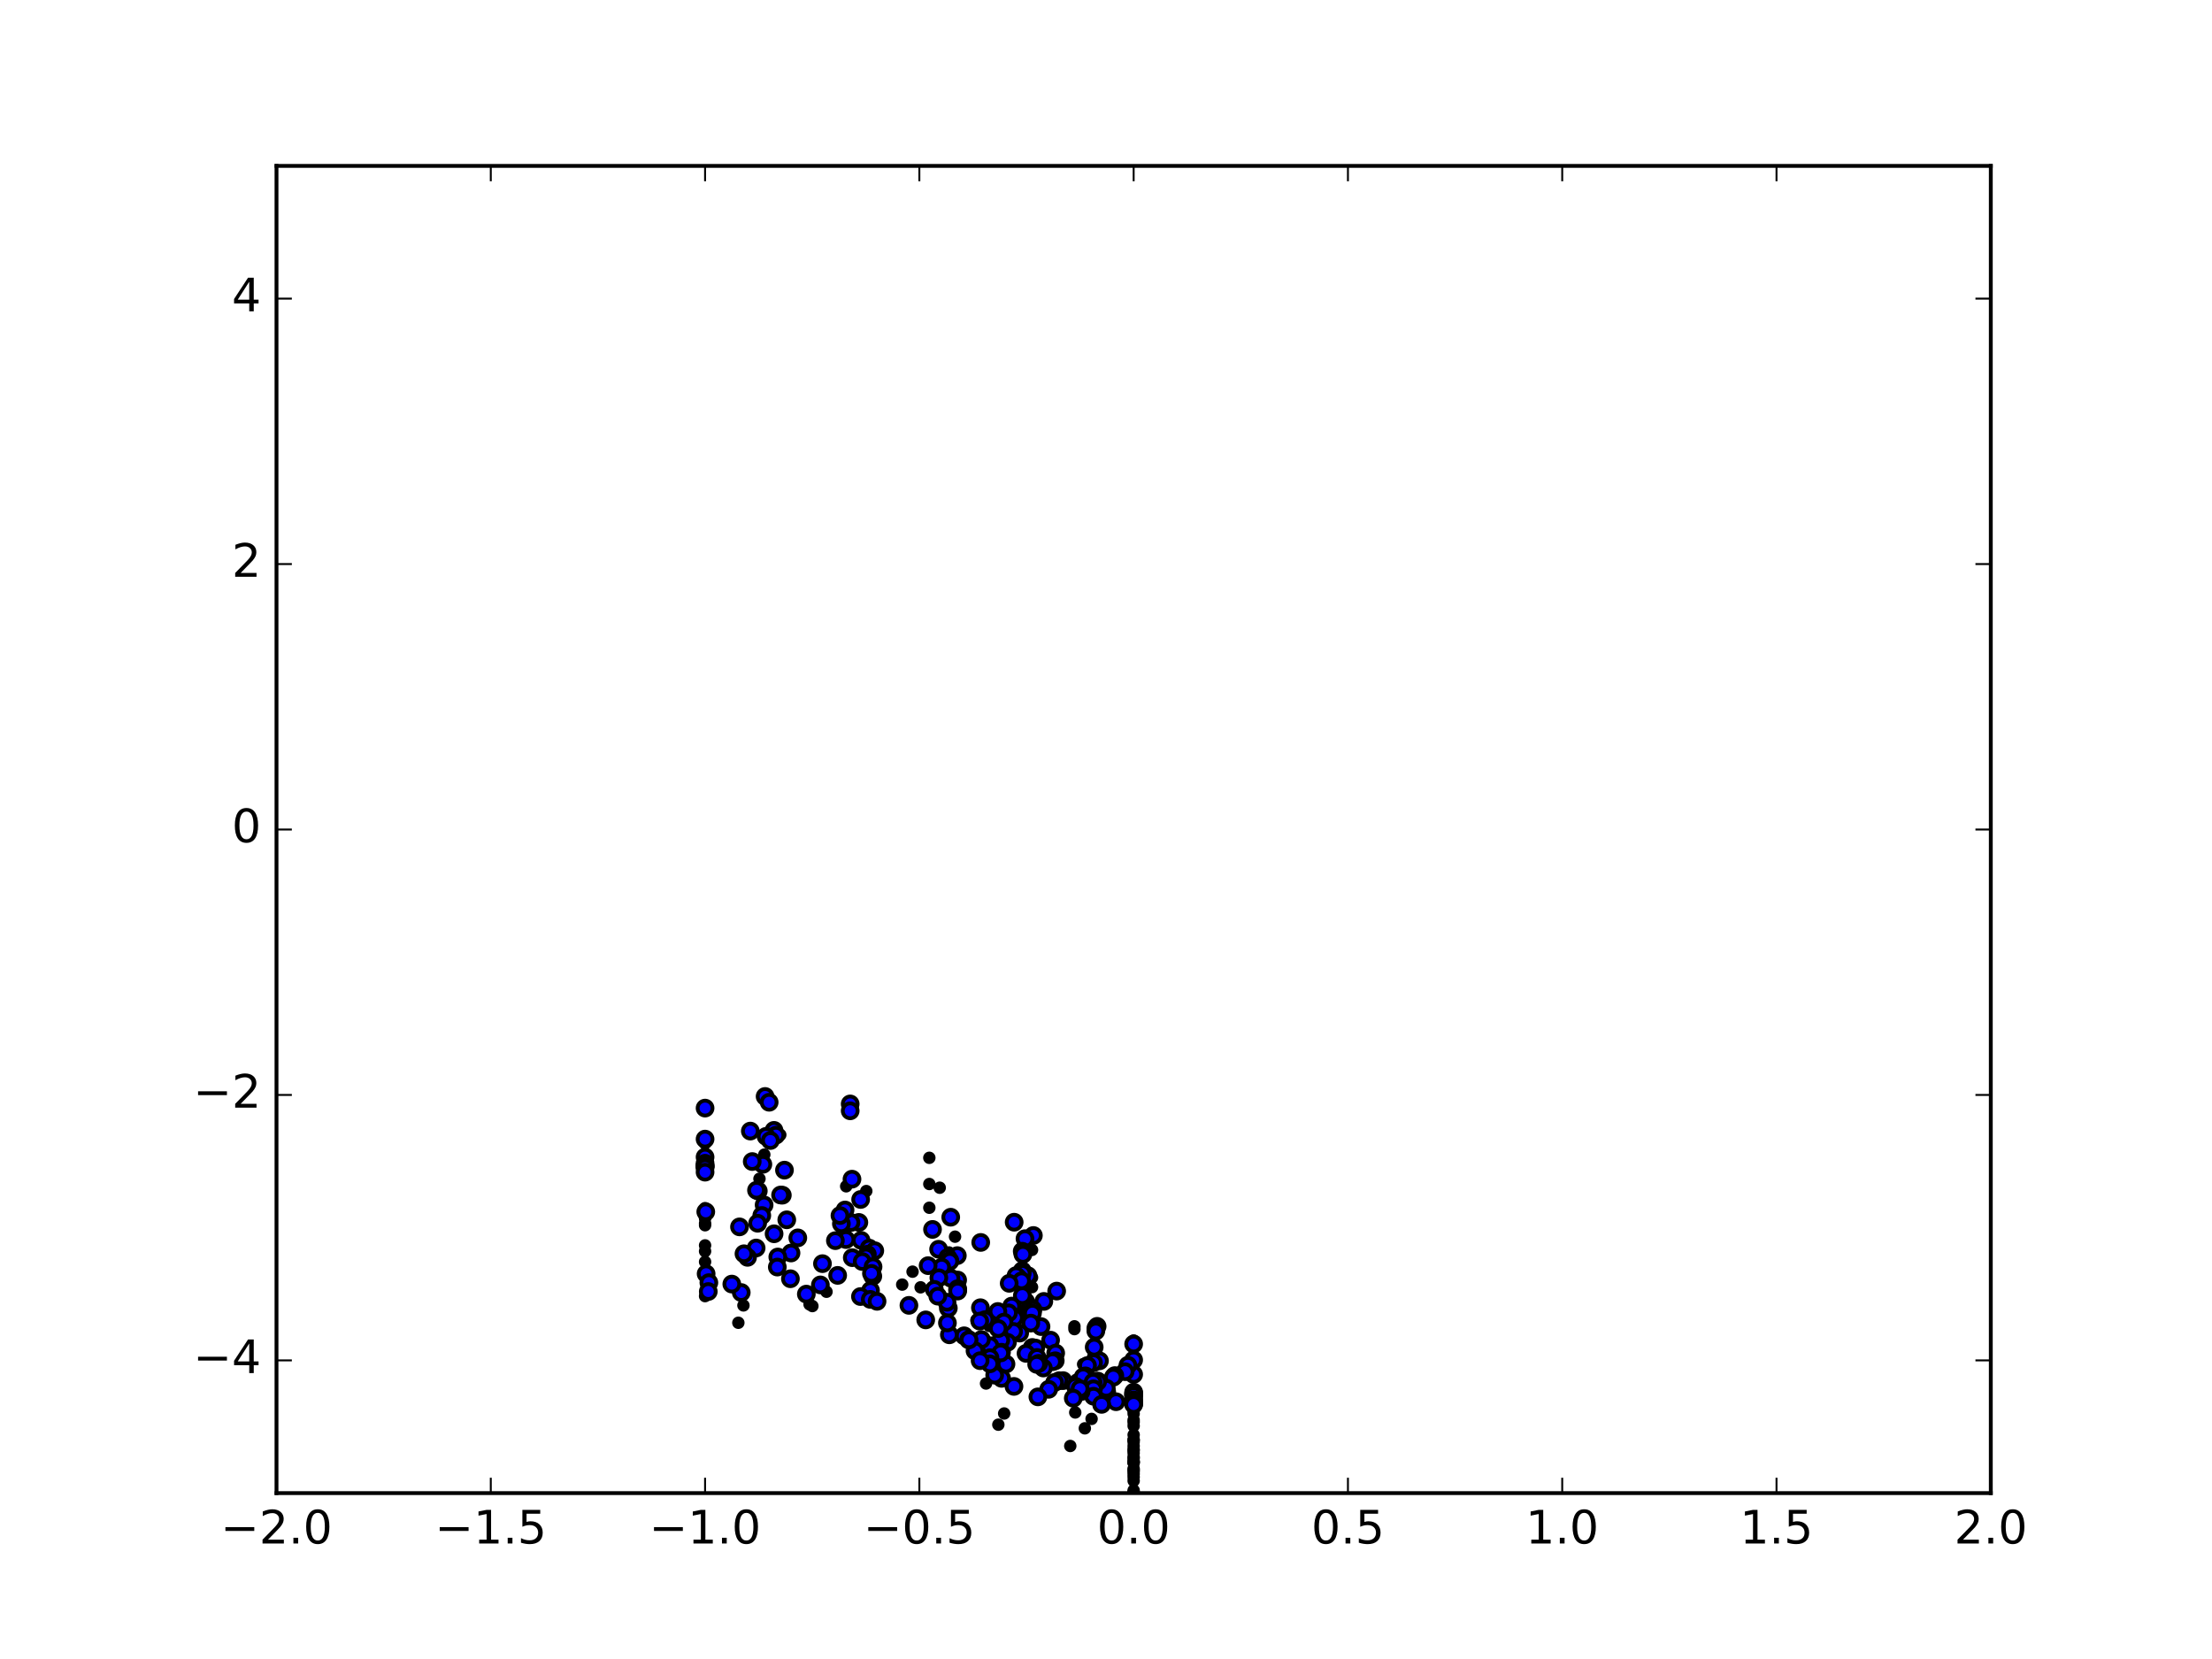 <?xml version="1.0" encoding="utf-8" standalone="no"?>
<!DOCTYPE svg PUBLIC "-//W3C//DTD SVG 1.1//EN"
  "http://www.w3.org/Graphics/SVG/1.1/DTD/svg11.dtd">
<!-- Created with matplotlib (http://matplotlib.org/) -->
<svg height="432pt" version="1.1" viewBox="0 0 576 432" width="576pt" xmlns="http://www.w3.org/2000/svg" xmlns:xlink="http://www.w3.org/1999/xlink">
 <defs>
  <style type="text/css">
*{stroke-linecap:butt;stroke-linejoin:round;stroke-miterlimit:100000;}
  </style>
 </defs>
 <g id="figure_1">
  <g id="patch_1">
   <path d="M 0 432 
L 576 432 
L 576 0 
L 0 0 
z
" style="fill:#ffffff;"/>
  </g>
  <g id="axes_1">
   <g id="patch_2">
    <path d="M 72 388.8 
L 518.4 388.8 
L 518.4 43.2 
L 72 43.2 
z
" style="fill:#ffffff;"/>
   </g>
   <g id="PathCollection_1">
    <defs>
     <path d="M 0 1.118 
C 0.297 1.118 0.581 1 0.791 0.791 
C 1 0.581 1.118 0.297 1.118 0 
C 1.118 -0.297 1 -0.581 0.791 -0.791 
C 0.581 -1 0.297 -1.118 0 -1.118 
C -0.297 -1.118 -0.581 -1 -0.791 -0.791 
C -1 -0.581 -1.118 -0.297 -1.118 0 
C -1.118 0.297 -1 0.581 -0.791 0.791 
C -0.581 1 -0.297 1.118 0 1.118 
z
" id="m85a4dc4a51" style="stroke:#000000;"/>
    </defs>
    <g clip-path="url(#peaa4f48ef2)">
     <use style="stroke:#000000;" x="247.569" xlink:href="#m85a4dc4a51" y="316.959"/>
     <use style="stroke:#000000;" x="285.688" xlink:href="#m85a4dc4a51" y="345.375"/>
     <use style="stroke:#000000;" x="199.231" xlink:href="#m85a4dc4a51" y="285.515"/>
     <use style="stroke:#000000;" x="295.2" xlink:href="#m85a4dc4a51" y="349.984"/>
     <use style="stroke:#000000;" x="221.857" xlink:href="#m85a4dc4a51" y="307.052"/>
     <use style="stroke:#000000;" x="269.09" xlink:href="#m85a4dc4a51" y="321.719"/>
     <use style="stroke:#000000;" x="200.292" xlink:href="#m85a4dc4a51" y="287.026"/>
     <use style="stroke:#000000;" x="221.389" xlink:href="#m85a4dc4a51" y="287.461"/>
     <use style="stroke:#000000;" x="275.152" xlink:href="#m85a4dc4a51" y="336.198"/>
     <use style="stroke:#000000;" x="224.11" xlink:href="#m85a4dc4a51" y="312.339"/>
     <use style="stroke:#000000;" x="264.088" xlink:href="#m85a4dc4a51" y="318.26"/>
     <use style="stroke:#000000;" x="242.825" xlink:href="#m85a4dc4a51" y="320.139"/>
     <use style="stroke:#000000;" x="285.358" xlink:href="#m85a4dc4a51" y="345.857"/>
     <use style="stroke:#000000;" x="223.645" xlink:href="#m85a4dc4a51" y="318.314"/>
     <use style="stroke:#000000;" x="183.6" xlink:href="#m85a4dc4a51" y="288.546"/>
     <use style="stroke:#000000;" x="266.904" xlink:href="#m85a4dc4a51" y="322.55"/>
     <use style="stroke:#000000;" x="267.688" xlink:href="#m85a4dc4a51" y="332.191"/>
     <use style="stroke:#000000;" x="295.2" xlink:href="#m85a4dc4a51" y="354.125"/>
     <use style="stroke:#000000;" x="221.389" xlink:href="#m85a4dc4a51" y="289.255"/>
     <use style="stroke:#000000;" x="271.812" xlink:href="#m85a4dc4a51" y="338.886"/>
     <use style="stroke:#000000;" x="224.224" xlink:href="#m85a4dc4a51" y="322.989"/>
     <use style="stroke:#000000;" x="285.358" xlink:href="#m85a4dc4a51" y="346.599"/>
     <use style="stroke:#000000;" x="221.594" xlink:href="#m85a4dc4a51" y="318.334"/>
     <use style="stroke:#000000;" x="286.303" xlink:href="#m85a4dc4a51" y="354.357"/>
     <use style="stroke:#000000;" x="295.2" xlink:href="#m85a4dc4a51" y="357.894"/>
     <use style="stroke:#000000;" x="293.712" xlink:href="#m85a4dc4a51" y="355.511"/>
     <use style="stroke:#000000;" x="267.063" xlink:href="#m85a4dc4a51" y="338.908"/>
     <use style="stroke:#000000;" x="255.38" xlink:href="#m85a4dc4a51" y="323.526"/>
     <use style="stroke:#000000;" x="266.184" xlink:href="#m85a4dc4a51" y="325.813"/>
     <use style="stroke:#000000;" x="204.275" xlink:href="#m85a4dc4a51" y="304.701"/>
     <use style="stroke:#000000;" x="201.549" xlink:href="#m85a4dc4a51" y="294.347"/>
     <use style="stroke:#000000;" x="266.366" xlink:href="#m85a4dc4a51" y="326.623"/>
     <use style="stroke:#000000;" x="202.05" xlink:href="#m85a4dc4a51" y="295.6"/>
     <use style="stroke:#000000;" x="220.051" xlink:href="#m85a4dc4a51" y="315.078"/>
     <use style="stroke:#000000;" x="268.244" xlink:href="#m85a4dc4a51" y="340.474"/>
     <use style="stroke:#000000;" x="271.078" xlink:href="#m85a4dc4a51" y="345.441"/>
     <use style="stroke:#000000;" x="268.978" xlink:href="#m85a4dc4a51" y="341.005"/>
     <use style="stroke:#000000;" x="220.301" xlink:href="#m85a4dc4a51" y="322.78"/>
     <use style="stroke:#000000;" x="273.57" xlink:href="#m85a4dc4a51" y="348.978"/>
     <use style="stroke:#000000;" x="295.2" xlink:href="#m85a4dc4a51" y="362.521"/>
     <use style="stroke:#000000;" x="219.097" xlink:href="#m85a4dc4a51" y="318.671"/>
     <use style="stroke:#000000;" x="292.976" xlink:href="#m85a4dc4a51" y="357.185"/>
     <use style="stroke:#000000;" x="226.332" xlink:href="#m85a4dc4a51" y="325.005"/>
     <use style="stroke:#000000;" x="244.409" xlink:href="#m85a4dc4a51" y="325.302"/>
     <use style="stroke:#000000;" x="249.287" xlink:href="#m85a4dc4a51" y="326.96"/>
     <use style="stroke:#000000;" x="266.214" xlink:href="#m85a4dc4a51" y="337.373"/>
     <use style="stroke:#000000;" x="266.184" xlink:href="#m85a4dc4a51" y="330.885"/>
     <use style="stroke:#000000;" x="203.719" xlink:href="#m85a4dc4a51" y="311.225"/>
     <use style="stroke:#000000;" x="203.261" xlink:href="#m85a4dc4a51" y="311.18"/>
     <use style="stroke:#000000;" x="195.385" xlink:href="#m85a4dc4a51" y="294.531"/>
     <use style="stroke:#000000;" x="199.482" xlink:href="#m85a4dc4a51" y="295.907"/>
     <use style="stroke:#000000;" x="200.605" xlink:href="#m85a4dc4a51" y="296.991"/>
     <use style="stroke:#000000;" x="284.926" xlink:href="#m85a4dc4a51" y="350.797"/>
     <use style="stroke:#000000;" x="268.844" xlink:href="#m85a4dc4a51" y="341.957"/>
     <use style="stroke:#000000;" x="218.725" xlink:href="#m85a4dc4a51" y="316.529"/>
     <use style="stroke:#000000;" x="217.536" xlink:href="#m85a4dc4a51" y="323.061"/>
     <use style="stroke:#000000;" x="284.744" xlink:href="#m85a4dc4a51" y="354.843"/>
     <use style="stroke:#000000;" x="295.2" xlink:href="#m85a4dc4a51" y="362.784"/>
     <use style="stroke:#000000;" x="207.747" xlink:href="#m85a4dc4a51" y="322.338"/>
     <use style="stroke:#000000;" x="290.301" xlink:href="#m85a4dc4a51" y="358.204"/>
     <use style="stroke:#000000;" x="227.792" xlink:href="#m85a4dc4a51" y="325.688"/>
     <use style="stroke:#000000;" x="246.808" xlink:href="#m85a4dc4a51" y="327.44"/>
     <use style="stroke:#000000;" x="247.323" xlink:href="#m85a4dc4a51" y="328.231"/>
     <use style="stroke:#000000;" x="266.184" xlink:href="#m85a4dc4a51" y="331.589"/>
     <use style="stroke:#000000;" x="198.975" xlink:href="#m85a4dc4a51" y="313.766"/>
     <use style="stroke:#000000;" x="198.65" xlink:href="#m85a4dc4a51" y="303.192"/>
     <use style="stroke:#000000;" x="183.6" xlink:href="#m85a4dc4a51" y="296.619"/>
     <use style="stroke:#000000;" x="195.879" xlink:href="#m85a4dc4a51" y="302.464"/>
     <use style="stroke:#000000;" x="204.875" xlink:href="#m85a4dc4a51" y="317.635"/>
     <use style="stroke:#000000;" x="268.418" xlink:href="#m85a4dc4a51" y="344.534"/>
     <use style="stroke:#000000;" x="268.805" xlink:href="#m85a4dc4a51" y="350.873"/>
     <use style="stroke:#000000;" x="269.69" xlink:href="#m85a4dc4a51" y="351.043"/>
     <use style="stroke:#000000;" x="274.898" xlink:href="#m85a4dc4a51" y="352.339"/>
     <use style="stroke:#000000;" x="205.98" xlink:href="#m85a4dc4a51" y="326.276"/>
     <use style="stroke:#000000;" x="283.189" xlink:href="#m85a4dc4a51" y="355.58"/>
     <use style="stroke:#000000;" x="289.905" xlink:href="#m85a4dc4a51" y="358.621"/>
     <use style="stroke:#000000;" x="295.2" xlink:href="#m85a4dc4a51" y="363.055"/>
     <use style="stroke:#000000;" x="225.853" xlink:href="#m85a4dc4a51" y="326.611"/>
     <use style="stroke:#000000;" x="247.323" xlink:href="#m85a4dc4a51" y="328.452"/>
     <use style="stroke:#000000;" x="265.249" xlink:href="#m85a4dc4a51" y="332.841"/>
     <use style="stroke:#000000;" x="264.574" xlink:href="#m85a4dc4a51" y="332.175"/>
     <use style="stroke:#000000;" x="198.37" xlink:href="#m85a4dc4a51" y="316.515"/>
     <use style="stroke:#000000;" x="197.459" xlink:href="#m85a4dc4a51" y="310.133"/>
     <use style="stroke:#000000;" x="183.6" xlink:href="#m85a4dc4a51" y="301.304"/>
     <use style="stroke:#000000;" x="266.019" xlink:href="#m85a4dc4a51" y="333.524"/>
     <use style="stroke:#000000;" x="196.991" xlink:href="#m85a4dc4a51" y="309.944"/>
     <use style="stroke:#000000;" x="201.572" xlink:href="#m85a4dc4a51" y="321.276"/>
     <use style="stroke:#000000;" x="274.78" xlink:href="#m85a4dc4a51" y="354.34"/>
     <use style="stroke:#000000;" x="267.172" xlink:href="#m85a4dc4a51" y="352.414"/>
     <use style="stroke:#000000;" x="270.045" xlink:href="#m85a4dc4a51" y="353.474"/>
     <use style="stroke:#000000;" x="295.2" xlink:href="#m85a4dc4a51" y="363.328"/>
     <use style="stroke:#000000;" x="282.629" xlink:href="#m85a4dc4a51" y="358.275"/>
     <use style="stroke:#000000;" x="288.193" xlink:href="#m85a4dc4a51" y="362.537"/>
     <use style="stroke:#000000;" x="285.844" xlink:href="#m85a4dc4a51" y="359.624"/>
     <use style="stroke:#000000;" x="288.079" xlink:href="#m85a4dc4a51" y="361.498"/>
     <use style="stroke:#000000;" x="225.484" xlink:href="#m85a4dc4a51" y="327.315"/>
     <use style="stroke:#000000;" x="245.208" xlink:href="#m85a4dc4a51" y="329.969"/>
     <use style="stroke:#000000;" x="241.68" xlink:href="#m85a4dc4a51" y="329.573"/>
     <use style="stroke:#000000;" x="263.451" xlink:href="#m85a4dc4a51" y="340.101"/>
     <use style="stroke:#000000;" x="262.792" xlink:href="#m85a4dc4a51" y="334.174"/>
     <use style="stroke:#000000;" x="249.369" xlink:href="#m85a4dc4a51" y="333.318"/>
     <use style="stroke:#000000;" x="264.164" xlink:href="#m85a4dc4a51" y="343.147"/>
     <use style="stroke:#000000;" x="265.518" xlink:href="#m85a4dc4a51" y="347.132"/>
     <use style="stroke:#000000;" x="247.635" xlink:href="#m85a4dc4a51" y="332.85"/>
     <use style="stroke:#000000;" x="197.285" xlink:href="#m85a4dc4a51" y="318.531"/>
     <use style="stroke:#000000;" x="183.6" xlink:href="#m85a4dc4a51" y="302.911"/>
     <use style="stroke:#000000;" x="183.782" xlink:href="#m85a4dc4a51" y="315.55"/>
     <use style="stroke:#000000;" x="274.088" xlink:href="#m85a4dc4a51" y="354.58"/>
     <use style="stroke:#000000;" x="295.2" xlink:href="#m85a4dc4a51" y="363.423"/>
     <use style="stroke:#000000;" x="282.065" xlink:href="#m85a4dc4a51" y="358.543"/>
     <use style="stroke:#000000;" x="285.826" xlink:href="#m85a4dc4a51" y="359.783"/>
     <use style="stroke:#000000;" x="221.932" xlink:href="#m85a4dc4a51" y="327.494"/>
     <use style="stroke:#000000;" x="202.537" xlink:href="#m85a4dc4a51" y="327.318"/>
     <use style="stroke:#000000;" x="224.516" xlink:href="#m85a4dc4a51" y="328.491"/>
     <use style="stroke:#000000;" x="244.481" xlink:href="#m85a4dc4a51" y="332.728"/>
     <use style="stroke:#000000;" x="227.339" xlink:href="#m85a4dc4a51" y="329.855"/>
     <use style="stroke:#000000;" x="262.619" xlink:href="#m85a4dc4a51" y="341.857"/>
     <use style="stroke:#000000;" x="259.848" xlink:href="#m85a4dc4a51" y="341.51"/>
     <use style="stroke:#000000;" x="255.302" xlink:href="#m85a4dc4a51" y="340.527"/>
     <use style="stroke:#000000;" x="263.936" xlink:href="#m85a4dc4a51" y="346.711"/>
     <use style="stroke:#000000;" x="249.369" xlink:href="#m85a4dc4a51" y="335.57"/>
     <use style="stroke:#000000;" x="192.568" xlink:href="#m85a4dc4a51" y="319.477"/>
     <use style="stroke:#000000;" x="196.899" xlink:href="#m85a4dc4a51" y="324.975"/>
     <use style="stroke:#000000;" x="183.6" xlink:href="#m85a4dc4a51" y="303.554"/>
     <use style="stroke:#000000;" x="271.684" xlink:href="#m85a4dc4a51" y="356.222"/>
     <use style="stroke:#000000;" x="270.494" xlink:href="#m85a4dc4a51" y="355.011"/>
     <use style="stroke:#000000;" x="295.2" xlink:href="#m85a4dc4a51" y="364.544"/>
     <use style="stroke:#000000;" x="276.816" xlink:href="#m85a4dc4a51" y="359.511"/>
     <use style="stroke:#000000;" x="284.634" xlink:href="#m85a4dc4a51" y="359.919"/>
     <use style="stroke:#000000;" x="284.744" xlink:href="#m85a4dc4a51" y="361.645"/>
     <use style="stroke:#000000;" x="214.168" xlink:href="#m85a4dc4a51" y="329.053"/>
     <use style="stroke:#000000;" x="194.659" xlink:href="#m85a4dc4a51" y="327.412"/>
     <use style="stroke:#000000;" x="243.293" xlink:href="#m85a4dc4a51" y="335.761"/>
     <use style="stroke:#000000;" x="227.278" xlink:href="#m85a4dc4a51" y="332.326"/>
     <use style="stroke:#000000;" x="226.923" xlink:href="#m85a4dc4a51" y="331.593"/>
     <use style="stroke:#000000;" x="261.428" xlink:href="#m85a4dc4a51" y="344.27"/>
     <use style="stroke:#000000;" x="262.339" xlink:href="#m85a4dc4a51" y="349.539"/>
     <use style="stroke:#000000;" x="256.518" xlink:href="#m85a4dc4a51" y="343.636"/>
     <use style="stroke:#000000;" x="249.369" xlink:href="#m85a4dc4a51" y="335.874"/>
     <use style="stroke:#000000;" x="193.73" xlink:href="#m85a4dc4a51" y="326.476"/>
     <use style="stroke:#000000;" x="183.6" xlink:href="#m85a4dc4a51" y="303.597"/>
     <use style="stroke:#000000;" x="269.949" xlink:href="#m85a4dc4a51" y="355.274"/>
     <use style="stroke:#000000;" x="295.2" xlink:href="#m85a4dc4a51" y="364.609"/>
     <use style="stroke:#000000;" x="275.794" xlink:href="#m85a4dc4a51" y="359.528"/>
     <use style="stroke:#000000;" x="284.744" xlink:href="#m85a4dc4a51" y="363.576"/>
     <use style="stroke:#000000;" x="281.505" xlink:href="#m85a4dc4a51" y="362.366"/>
     <use style="stroke:#000000;" x="280.042" xlink:href="#m85a4dc4a51" y="361.006"/>
     <use style="stroke:#000000;" x="281.233" xlink:href="#m85a4dc4a51" y="361.631"/>
     <use style="stroke:#000000;" x="202.411" xlink:href="#m85a4dc4a51" y="329.941"/>
     <use style="stroke:#000000;" x="226.683" xlink:href="#m85a4dc4a51" y="336.036"/>
     <use style="stroke:#000000;" x="218.126" xlink:href="#m85a4dc4a51" y="332.108"/>
     <use style="stroke:#000000;" x="260.614" xlink:href="#m85a4dc4a51" y="348.984"/>
     <use style="stroke:#000000;" x="260.792" xlink:href="#m85a4dc4a51" y="352.115"/>
     <use style="stroke:#000000;" x="259.938" xlink:href="#m85a4dc4a51" y="345.947"/>
     <use style="stroke:#000000;" x="261.958" xlink:href="#m85a4dc4a51" y="355.193"/>
     <use style="stroke:#000000;" x="255.119" xlink:href="#m85a4dc4a51" y="344.014"/>
     <use style="stroke:#000000;" x="249.369" xlink:href="#m85a4dc4a51" y="336.191"/>
     <use style="stroke:#000000;" x="183.6" xlink:href="#m85a4dc4a51" y="303.751"/>
     <use style="stroke:#000000;" x="290.616" xlink:href="#m85a4dc4a51" y="365.006"/>
     <use style="stroke:#000000;" x="274.633" xlink:href="#m85a4dc4a51" y="359.986"/>
     <use style="stroke:#000000;" x="295.2" xlink:href="#m85a4dc4a51" y="365.309"/>
     <use style="stroke:#000000;" x="279.482" xlink:href="#m85a4dc4a51" y="364.095"/>
     <use style="stroke:#000000;" x="183.874" xlink:href="#m85a4dc4a51" y="331.689"/>
     <use style="stroke:#000000;" x="213.626" xlink:href="#m85a4dc4a51" y="334.588"/>
     <use style="stroke:#000000;" x="257.779" xlink:href="#m85a4dc4a51" y="350.427"/>
     <use style="stroke:#000000;" x="205.825" xlink:href="#m85a4dc4a51" y="332.984"/>
     <use style="stroke:#000000;" x="260.569" xlink:href="#m85a4dc4a51" y="352.305"/>
     <use style="stroke:#000000;" x="251.056" xlink:href="#m85a4dc4a51" y="347.838"/>
     <use style="stroke:#000000;" x="247.211" xlink:href="#m85a4dc4a51" y="347.582"/>
     <use style="stroke:#000000;" x="260.822" xlink:href="#m85a4dc4a51" y="358.919"/>
     <use style="stroke:#000000;" x="255.56" xlink:href="#m85a4dc4a51" y="348.818"/>
     <use style="stroke:#000000;" x="246.943" xlink:href="#m85a4dc4a51" y="340.64"/>
     <use style="stroke:#000000;" x="246.605" xlink:href="#m85a4dc4a51" y="339.092"/>
     <use style="stroke:#000000;" x="244.201" xlink:href="#m85a4dc4a51" y="337.517"/>
     <use style="stroke:#000000;" x="183.6" xlink:href="#m85a4dc4a51" y="304.066"/>
     <use style="stroke:#000000;" x="295.2" xlink:href="#m85a4dc4a51" y="365.566"/>
     <use style="stroke:#000000;" x="273.069" xlink:href="#m85a4dc4a51" y="361.768"/>
     <use style="stroke:#000000;" x="209.97" xlink:href="#m85a4dc4a51" y="336.983"/>
     <use style="stroke:#000000;" x="193.02" xlink:href="#m85a4dc4a51" y="336.57"/>
     <use style="stroke:#000000;" x="190.565" xlink:href="#m85a4dc4a51" y="334.371"/>
     <use style="stroke:#000000;" x="184.588" xlink:href="#m85a4dc4a51" y="333.995"/>
     <use style="stroke:#000000;" x="257.779" xlink:href="#m85a4dc4a51" y="353.531"/>
     <use style="stroke:#000000;" x="253.891" xlink:href="#m85a4dc4a51" y="351.738"/>
     <use style="stroke:#000000;" x="252.247" xlink:href="#m85a4dc4a51" y="348.865"/>
     <use style="stroke:#000000;" x="259.016" xlink:href="#m85a4dc4a51" y="358.081"/>
     <use style="stroke:#000000;" x="252.336" xlink:href="#m85a4dc4a51" y="348.878"/>
     <use style="stroke:#000000;" x="241.059" xlink:href="#m85a4dc4a51" y="343.698"/>
     <use style="stroke:#000000;" x="246.707" xlink:href="#m85a4dc4a51" y="344.489"/>
     <use style="stroke:#000000;" x="236.683" xlink:href="#m85a4dc4a51" y="339.913"/>
     <use style="stroke:#000000;" x="224.061" xlink:href="#m85a4dc4a51" y="337.619"/>
     <use style="stroke:#000000;" x="226.618" xlink:href="#m85a4dc4a51" y="338.355"/>
     <use style="stroke:#000000;" x="228.384" xlink:href="#m85a4dc4a51" y="338.863"/>
     <use style="stroke:#000000;" x="183.6" xlink:href="#m85a4dc4a51" y="305.229"/>
     <use style="stroke:#000000;" x="264.039" xlink:href="#m85a4dc4a51" y="361.016"/>
     <use style="stroke:#000000;" x="295.2" xlink:href="#m85a4dc4a51" y="365.725"/>
     <use style="stroke:#000000;" x="270.266" xlink:href="#m85a4dc4a51" y="363.738"/>
     <use style="stroke:#000000;" x="286.858" xlink:href="#m85a4dc4a51" y="365.691"/>
     <use style="stroke:#000000;" x="184.436" xlink:href="#m85a4dc4a51" y="336.311"/>
     <use style="stroke:#000000;" x="257.779" xlink:href="#m85a4dc4a51" y="355.133"/>
     <use style="stroke:#000000;" x="255.223" xlink:href="#m85a4dc4a51" y="354.318"/>
     <use style="stroke:#000000;" x="295.2" xlink:href="#m85a4dc4a51" y="377.712"/>
     <use style="stroke:#000000;" x="295.2" xlink:href="#m85a4dc4a51" y="373.627"/>
     <use style="stroke:#000000;" x="257.626" xlink:href="#m85a4dc4a51" y="345.277"/>
     <use style="stroke:#000000;" x="268.739" xlink:href="#m85a4dc4a51" y="325.476"/>
     <use style="stroke:#000000;" x="280.253" xlink:href="#m85a4dc4a51" y="359.299"/>
     <use style="stroke:#000000;" x="295.2" xlink:href="#m85a4dc4a51" y="362.42"/>
     <use style="stroke:#000000;" x="183.6" xlink:href="#m85a4dc4a51" y="317.071"/>
     <use style="stroke:#000000;" x="279.784" xlink:href="#m85a4dc4a51" y="345.37"/>
     <use style="stroke:#000000;" x="248.691" xlink:href="#m85a4dc4a51" y="322.028"/>
     <use style="stroke:#000000;" x="282.506" xlink:href="#m85a4dc4a51" y="358.79"/>
     <use style="stroke:#000000;" x="237.627" xlink:href="#m85a4dc4a51" y="331.14"/>
     <use style="stroke:#000000;" x="295.2" xlink:href="#m85a4dc4a51" y="385.595"/>
     <use style="stroke:#000000;" x="258.897" xlink:href="#m85a4dc4a51" y="352.428"/>
     <use style="stroke:#000000;" x="282.041" xlink:href="#m85a4dc4a51" y="355.24"/>
     <use style="stroke:#000000;" x="241.995" xlink:href="#m85a4dc4a51" y="301.492"/>
     <use style="stroke:#000000;" x="295.2" xlink:href="#m85a4dc4a51" y="370.331"/>
     <use style="stroke:#000000;" x="241.227" xlink:href="#m85a4dc4a51" y="329.191"/>
     <use style="stroke:#000000;" x="234.934" xlink:href="#m85a4dc4a51" y="334.509"/>
     <use style="stroke:#000000;" x="279.784" xlink:href="#m85a4dc4a51" y="346.098"/>
     <use style="stroke:#000000;" x="211.545" xlink:href="#m85a4dc4a51" y="340.095"/>
     <use style="stroke:#000000;" x="197.764" xlink:href="#m85a4dc4a51" y="306.947"/>
     <use style="stroke:#000000;" x="295.2" xlink:href="#m85a4dc4a51" y="369.77"/>
     <use style="stroke:#000000;" x="279.99" xlink:href="#m85a4dc4a51" y="367.801"/>
     <use style="stroke:#000000;" x="295.2" xlink:href="#m85a4dc4a51" y="380.675"/>
     <use style="stroke:#000000;" x="268.739" xlink:href="#m85a4dc4a51" y="332.67"/>
     <use style="stroke:#000000;" x="295.2" xlink:href="#m85a4dc4a51" y="367.367"/>
     <use style="stroke:#000000;" x="295.2" xlink:href="#m85a4dc4a51" y="380.93"/>
     <use style="stroke:#000000;" x="295.2" xlink:href="#m85a4dc4a51" y="349.069"/>
     <use style="stroke:#000000;" x="295.2" xlink:href="#m85a4dc4a51" y="371.3"/>
     <use style="stroke:#000000;" x="262.67" xlink:href="#m85a4dc4a51" y="341.514"/>
     <use style="stroke:#000000;" x="183.6" xlink:href="#m85a4dc4a51" y="318.538"/>
     <use style="stroke:#000000;" x="295.2" xlink:href="#m85a4dc4a51" y="375.484"/>
     <use style="stroke:#000000;" x="183.6" xlink:href="#m85a4dc4a51" y="314.598"/>
     <use style="stroke:#000000;" x="193.59" xlink:href="#m85a4dc4a51" y="339.925"/>
     <use style="stroke:#000000;" x="295.2" xlink:href="#m85a4dc4a51" y="388.541"/>
     <use style="stroke:#000000;" x="210.811" xlink:href="#m85a4dc4a51" y="339.662"/>
     <use style="stroke:#000000;" x="295.2" xlink:href="#m85a4dc4a51" y="382.792"/>
     <use style="stroke:#000000;" x="278.696" xlink:href="#m85a4dc4a51" y="376.528"/>
     <use style="stroke:#000000;" x="247.109" xlink:href="#m85a4dc4a51" y="326.138"/>
     <use style="stroke:#000000;" x="295.2" xlink:href="#m85a4dc4a51" y="365.12"/>
     <use style="stroke:#000000;" x="183.6" xlink:href="#m85a4dc4a51" y="325.824"/>
     <use style="stroke:#000000;" x="266.516" xlink:href="#m85a4dc4a51" y="342.057"/>
     <use style="stroke:#000000;" x="284.728" xlink:href="#m85a4dc4a51" y="353.106"/>
     <use style="stroke:#000000;" x="295.2" xlink:href="#m85a4dc4a51" y="383.829"/>
     <use style="stroke:#000000;" x="222.826" xlink:href="#m85a4dc4a51" y="317.996"/>
     <use style="stroke:#000000;" x="282.489" xlink:href="#m85a4dc4a51" y="371.933"/>
     <use style="stroke:#000000;" x="295.2" xlink:href="#m85a4dc4a51" y="376.533"/>
     <use style="stroke:#000000;" x="183.6" xlink:href="#m85a4dc4a51" y="316.985"/>
     <use style="stroke:#000000;" x="261.656" xlink:href="#m85a4dc4a51" y="343.246"/>
     <use style="stroke:#000000;" x="183.6" xlink:href="#m85a4dc4a51" y="297.763"/>
     <use style="stroke:#000000;" x="257.877" xlink:href="#m85a4dc4a51" y="353.037"/>
     <use style="stroke:#000000;" x="183.6" xlink:href="#m85a4dc4a51" y="324.295"/>
     <use style="stroke:#000000;" x="295.2" xlink:href="#m85a4dc4a51" y="377.419"/>
     <use style="stroke:#000000;" x="295.2" xlink:href="#m85a4dc4a51" y="388.082"/>
     <use style="stroke:#000000;" x="192.265" xlink:href="#m85a4dc4a51" y="344.445"/>
     <use style="stroke:#000000;" x="275.932" xlink:href="#m85a4dc4a51" y="359.176"/>
     <use style="stroke:#000000;" x="295.2" xlink:href="#m85a4dc4a51" y="383.188"/>
     <use style="stroke:#000000;" x="295.2" xlink:href="#m85a4dc4a51" y="368.145"/>
     <use style="stroke:#000000;" x="183.6" xlink:href="#m85a4dc4a51" y="319.049"/>
     <use style="stroke:#000000;" x="295.2" xlink:href="#m85a4dc4a51" y="378.378"/>
     <use style="stroke:#000000;" x="286.187" xlink:href="#m85a4dc4a51" y="366.132"/>
     <use style="stroke:#000000;" x="220.347" xlink:href="#m85a4dc4a51" y="308.909"/>
     <use style="stroke:#000000;" x="295.2" xlink:href="#m85a4dc4a51" y="388.805"/>
     <use style="stroke:#000000;" x="239.723" xlink:href="#m85a4dc4a51" y="335.218"/>
     <use style="stroke:#000000;" x="183.6" xlink:href="#m85a4dc4a51" y="337.506"/>
     <use style="stroke:#000000;" x="257.045" xlink:href="#m85a4dc4a51" y="353.087"/>
     <use style="stroke:#000000;" x="241.995" xlink:href="#m85a4dc4a51" y="314.495"/>
     <use style="stroke:#000000;" x="254.275" xlink:href="#m85a4dc4a51" y="343.72"/>
     <use style="stroke:#000000;" x="183.6" xlink:href="#m85a4dc4a51" y="317.195"/>
     <use style="stroke:#000000;" x="295.2" xlink:href="#m85a4dc4a51" y="390.449"/>
     <use style="stroke:#000000;" x="295.2" xlink:href="#m85a4dc4a51" y="392.252"/>
     <use style="stroke:#000000;" x="295.2" xlink:href="#m85a4dc4a51" y="374.91"/>
     <use style="stroke:#000000;" x="295.2" xlink:href="#m85a4dc4a51" y="374.963"/>
     <use style="stroke:#000000;" x="183.6" xlink:href="#m85a4dc4a51" y="328.58"/>
     <use style="stroke:#000000;" x="295.2" xlink:href="#m85a4dc4a51" y="379.717"/>
     <use style="stroke:#000000;" x="295.2" xlink:href="#m85a4dc4a51" y="363.419"/>
     <use style="stroke:#000000;" x="295.2" xlink:href="#m85a4dc4a51" y="365.923"/>
     <use style="stroke:#000000;" x="284.248" xlink:href="#m85a4dc4a51" y="369.476"/>
     <use style="stroke:#000000;" x="295.2" xlink:href="#m85a4dc4a51" y="389.937"/>
     <use style="stroke:#000000;" x="295.2" xlink:href="#m85a4dc4a51" y="382.435"/>
     <use style="stroke:#000000;" x="295.2" xlink:href="#m85a4dc4a51" y="379.405"/>
     <use style="stroke:#000000;" x="256.765" xlink:href="#m85a4dc4a51" y="360.262"/>
     <use style="stroke:#000000;" x="255.854" xlink:href="#m85a4dc4a51" y="352.554"/>
     <use style="stroke:#000000;" x="241.995" xlink:href="#m85a4dc4a51" y="308.314"/>
     <use style="stroke:#000000;" x="295.2" xlink:href="#m85a4dc4a51" y="392.731"/>
     <use style="stroke:#000000;" x="255.386" xlink:href="#m85a4dc4a51" y="354.36"/>
     <use style="stroke:#000000;" x="259.967" xlink:href="#m85a4dc4a51" y="370.982"/>
     <use style="stroke:#000000;" x="295.2" xlink:href="#m85a4dc4a51" y="384.616"/>
     <use style="stroke:#000000;" x="295.2" xlink:href="#m85a4dc4a51" y="388.624"/>
     <use style="stroke:#000000;" x="243.585" xlink:href="#m85a4dc4a51" y="337.165"/>
     <use style="stroke:#000000;" x="268.739" xlink:href="#m85a4dc4a51" y="335.164"/>
     <use style="stroke:#000000;" x="295.2" xlink:href="#m85a4dc4a51" y="367.07"/>
     <use style="stroke:#000000;" x="295.2" xlink:href="#m85a4dc4a51" y="380.84"/>
     <use style="stroke:#000000;" x="225.578" xlink:href="#m85a4dc4a51" y="310.15"/>
     <use style="stroke:#000000;" x="295.2" xlink:href="#m85a4dc4a51" y="380.46"/>
     <use style="stroke:#000000;" x="199.023" xlink:href="#m85a4dc4a51" y="300.658"/>
     <use style="stroke:#000000;" x="261.483" xlink:href="#m85a4dc4a51" y="368.067"/>
     <use style="stroke:#000000;" x="215.219" xlink:href="#m85a4dc4a51" y="336.369"/>
     <use style="stroke:#000000;" x="203.184" xlink:href="#m85a4dc4a51" y="295.51"/>
     <use style="stroke:#000000;" x="244.703" xlink:href="#m85a4dc4a51" y="309.281"/>
    </g>
   </g>
   <g id="PathCollection_2">
    <defs>
     <path d="M 0 1.936 
C 0.514 1.936 1.006 1.732 1.369 1.369 
C 1.732 1.006 1.936 0.514 1.936 0 
C 1.936 -0.514 1.732 -1.006 1.369 -1.369 
C 1.006 -1.732 0.514 -1.936 0 -1.936 
C -0.514 -1.936 -1.006 -1.732 -1.369 -1.369 
C -1.732 -1.006 -1.936 -0.514 -1.936 0 
C -1.936 0.514 -1.732 1.006 -1.369 1.369 
C -1.006 1.732 -0.514 1.936 0 1.936 
z
" id="m01bce4c1f7" style="stroke:#000000;"/>
    </defs>
    <g clip-path="url(#peaa4f48ef2)">
     <use style="fill:#0000ff;stroke:#000000;" x="247.569" xlink:href="#m01bce4c1f7" y="316.959"/>
     <use style="fill:#0000ff;stroke:#000000;" x="285.688" xlink:href="#m01bce4c1f7" y="345.375"/>
     <use style="fill:#0000ff;stroke:#000000;" x="199.231" xlink:href="#m01bce4c1f7" y="285.515"/>
     <use style="fill:#0000ff;stroke:#000000;" x="295.2" xlink:href="#m01bce4c1f7" y="349.984"/>
     <use style="fill:#0000ff;stroke:#000000;" x="221.857" xlink:href="#m01bce4c1f7" y="307.052"/>
     <use style="fill:#0000ff;stroke:#000000;" x="269.09" xlink:href="#m01bce4c1f7" y="321.719"/>
     <use style="fill:#0000ff;stroke:#000000;" x="200.292" xlink:href="#m01bce4c1f7" y="287.026"/>
     <use style="fill:#0000ff;stroke:#000000;" x="221.389" xlink:href="#m01bce4c1f7" y="287.461"/>
     <use style="fill:#0000ff;stroke:#000000;" x="275.152" xlink:href="#m01bce4c1f7" y="336.198"/>
     <use style="fill:#0000ff;stroke:#000000;" x="224.11" xlink:href="#m01bce4c1f7" y="312.339"/>
     <use style="fill:#0000ff;stroke:#000000;" x="264.088" xlink:href="#m01bce4c1f7" y="318.26"/>
     <use style="fill:#0000ff;stroke:#000000;" x="242.825" xlink:href="#m01bce4c1f7" y="320.139"/>
     <use style="fill:#0000ff;stroke:#000000;" x="285.358" xlink:href="#m01bce4c1f7" y="345.857"/>
     <use style="fill:#0000ff;stroke:#000000;" x="223.645" xlink:href="#m01bce4c1f7" y="318.314"/>
     <use style="fill:#0000ff;stroke:#000000;" x="183.6" xlink:href="#m01bce4c1f7" y="288.546"/>
     <use style="fill:#0000ff;stroke:#000000;" x="266.904" xlink:href="#m01bce4c1f7" y="322.55"/>
     <use style="fill:#0000ff;stroke:#000000;" x="267.688" xlink:href="#m01bce4c1f7" y="332.191"/>
     <use style="fill:#0000ff;stroke:#000000;" x="295.2" xlink:href="#m01bce4c1f7" y="354.125"/>
     <use style="fill:#0000ff;stroke:#000000;" x="221.389" xlink:href="#m01bce4c1f7" y="289.255"/>
     <use style="fill:#0000ff;stroke:#000000;" x="271.812" xlink:href="#m01bce4c1f7" y="338.886"/>
     <use style="fill:#0000ff;stroke:#000000;" x="224.224" xlink:href="#m01bce4c1f7" y="322.989"/>
     <use style="fill:#0000ff;stroke:#000000;" x="285.358" xlink:href="#m01bce4c1f7" y="346.599"/>
     <use style="fill:#0000ff;stroke:#000000;" x="221.594" xlink:href="#m01bce4c1f7" y="318.334"/>
     <use style="fill:#0000ff;stroke:#000000;" x="286.303" xlink:href="#m01bce4c1f7" y="354.357"/>
     <use style="fill:#0000ff;stroke:#000000;" x="295.2" xlink:href="#m01bce4c1f7" y="357.894"/>
     <use style="fill:#0000ff;stroke:#000000;" x="293.712" xlink:href="#m01bce4c1f7" y="355.511"/>
     <use style="fill:#0000ff;stroke:#000000;" x="267.063" xlink:href="#m01bce4c1f7" y="338.908"/>
     <use style="fill:#0000ff;stroke:#000000;" x="255.38" xlink:href="#m01bce4c1f7" y="323.526"/>
     <use style="fill:#0000ff;stroke:#000000;" x="266.184" xlink:href="#m01bce4c1f7" y="325.813"/>
     <use style="fill:#0000ff;stroke:#000000;" x="204.275" xlink:href="#m01bce4c1f7" y="304.701"/>
     <use style="fill:#0000ff;stroke:#000000;" x="201.549" xlink:href="#m01bce4c1f7" y="294.347"/>
     <use style="fill:#0000ff;stroke:#000000;" x="266.366" xlink:href="#m01bce4c1f7" y="326.623"/>
     <use style="fill:#0000ff;stroke:#000000;" x="202.05" xlink:href="#m01bce4c1f7" y="295.6"/>
     <use style="fill:#0000ff;stroke:#000000;" x="220.051" xlink:href="#m01bce4c1f7" y="315.078"/>
     <use style="fill:#0000ff;stroke:#000000;" x="268.244" xlink:href="#m01bce4c1f7" y="340.474"/>
     <use style="fill:#0000ff;stroke:#000000;" x="271.078" xlink:href="#m01bce4c1f7" y="345.441"/>
     <use style="fill:#0000ff;stroke:#000000;" x="268.978" xlink:href="#m01bce4c1f7" y="341.005"/>
     <use style="fill:#0000ff;stroke:#000000;" x="220.301" xlink:href="#m01bce4c1f7" y="322.78"/>
     <use style="fill:#0000ff;stroke:#000000;" x="273.57" xlink:href="#m01bce4c1f7" y="348.978"/>
     <use style="fill:#0000ff;stroke:#000000;" x="295.2" xlink:href="#m01bce4c1f7" y="362.521"/>
     <use style="fill:#0000ff;stroke:#000000;" x="219.097" xlink:href="#m01bce4c1f7" y="318.671"/>
     <use style="fill:#0000ff;stroke:#000000;" x="292.976" xlink:href="#m01bce4c1f7" y="357.185"/>
     <use style="fill:#0000ff;stroke:#000000;" x="226.332" xlink:href="#m01bce4c1f7" y="325.005"/>
     <use style="fill:#0000ff;stroke:#000000;" x="244.409" xlink:href="#m01bce4c1f7" y="325.302"/>
     <use style="fill:#0000ff;stroke:#000000;" x="249.287" xlink:href="#m01bce4c1f7" y="326.96"/>
     <use style="fill:#0000ff;stroke:#000000;" x="266.214" xlink:href="#m01bce4c1f7" y="337.373"/>
     <use style="fill:#0000ff;stroke:#000000;" x="266.184" xlink:href="#m01bce4c1f7" y="330.885"/>
     <use style="fill:#0000ff;stroke:#000000;" x="203.719" xlink:href="#m01bce4c1f7" y="311.225"/>
     <use style="fill:#0000ff;stroke:#000000;" x="203.261" xlink:href="#m01bce4c1f7" y="311.18"/>
     <use style="fill:#0000ff;stroke:#000000;" x="195.385" xlink:href="#m01bce4c1f7" y="294.531"/>
     <use style="fill:#0000ff;stroke:#000000;" x="199.482" xlink:href="#m01bce4c1f7" y="295.907"/>
     <use style="fill:#0000ff;stroke:#000000;" x="200.605" xlink:href="#m01bce4c1f7" y="296.991"/>
     <use style="fill:#0000ff;stroke:#000000;" x="284.926" xlink:href="#m01bce4c1f7" y="350.797"/>
     <use style="fill:#0000ff;stroke:#000000;" x="268.844" xlink:href="#m01bce4c1f7" y="341.957"/>
     <use style="fill:#0000ff;stroke:#000000;" x="218.725" xlink:href="#m01bce4c1f7" y="316.529"/>
     <use style="fill:#0000ff;stroke:#000000;" x="217.536" xlink:href="#m01bce4c1f7" y="323.061"/>
     <use style="fill:#0000ff;stroke:#000000;" x="284.744" xlink:href="#m01bce4c1f7" y="354.843"/>
     <use style="fill:#0000ff;stroke:#000000;" x="295.2" xlink:href="#m01bce4c1f7" y="362.784"/>
     <use style="fill:#0000ff;stroke:#000000;" x="207.747" xlink:href="#m01bce4c1f7" y="322.338"/>
     <use style="fill:#0000ff;stroke:#000000;" x="290.301" xlink:href="#m01bce4c1f7" y="358.204"/>
     <use style="fill:#0000ff;stroke:#000000;" x="227.792" xlink:href="#m01bce4c1f7" y="325.688"/>
     <use style="fill:#0000ff;stroke:#000000;" x="246.808" xlink:href="#m01bce4c1f7" y="327.44"/>
     <use style="fill:#0000ff;stroke:#000000;" x="247.323" xlink:href="#m01bce4c1f7" y="328.231"/>
     <use style="fill:#0000ff;stroke:#000000;" x="266.184" xlink:href="#m01bce4c1f7" y="331.589"/>
     <use style="fill:#0000ff;stroke:#000000;" x="198.975" xlink:href="#m01bce4c1f7" y="313.766"/>
     <use style="fill:#0000ff;stroke:#000000;" x="198.65" xlink:href="#m01bce4c1f7" y="303.192"/>
     <use style="fill:#0000ff;stroke:#000000;" x="183.6" xlink:href="#m01bce4c1f7" y="296.619"/>
     <use style="fill:#0000ff;stroke:#000000;" x="195.879" xlink:href="#m01bce4c1f7" y="302.464"/>
     <use style="fill:#0000ff;stroke:#000000;" x="204.875" xlink:href="#m01bce4c1f7" y="317.635"/>
     <use style="fill:#0000ff;stroke:#000000;" x="268.418" xlink:href="#m01bce4c1f7" y="344.534"/>
     <use style="fill:#0000ff;stroke:#000000;" x="268.805" xlink:href="#m01bce4c1f7" y="350.873"/>
     <use style="fill:#0000ff;stroke:#000000;" x="269.69" xlink:href="#m01bce4c1f7" y="351.043"/>
     <use style="fill:#0000ff;stroke:#000000;" x="274.898" xlink:href="#m01bce4c1f7" y="352.339"/>
     <use style="fill:#0000ff;stroke:#000000;" x="205.98" xlink:href="#m01bce4c1f7" y="326.276"/>
     <use style="fill:#0000ff;stroke:#000000;" x="283.189" xlink:href="#m01bce4c1f7" y="355.58"/>
     <use style="fill:#0000ff;stroke:#000000;" x="289.905" xlink:href="#m01bce4c1f7" y="358.621"/>
     <use style="fill:#0000ff;stroke:#000000;" x="295.2" xlink:href="#m01bce4c1f7" y="363.055"/>
     <use style="fill:#0000ff;stroke:#000000;" x="225.853" xlink:href="#m01bce4c1f7" y="326.611"/>
     <use style="fill:#0000ff;stroke:#000000;" x="247.323" xlink:href="#m01bce4c1f7" y="328.452"/>
     <use style="fill:#0000ff;stroke:#000000;" x="265.249" xlink:href="#m01bce4c1f7" y="332.841"/>
     <use style="fill:#0000ff;stroke:#000000;" x="264.574" xlink:href="#m01bce4c1f7" y="332.175"/>
     <use style="fill:#0000ff;stroke:#000000;" x="198.37" xlink:href="#m01bce4c1f7" y="316.515"/>
     <use style="fill:#0000ff;stroke:#000000;" x="197.459" xlink:href="#m01bce4c1f7" y="310.133"/>
     <use style="fill:#0000ff;stroke:#000000;" x="183.6" xlink:href="#m01bce4c1f7" y="301.304"/>
     <use style="fill:#0000ff;stroke:#000000;" x="266.019" xlink:href="#m01bce4c1f7" y="333.524"/>
     <use style="fill:#0000ff;stroke:#000000;" x="196.991" xlink:href="#m01bce4c1f7" y="309.944"/>
     <use style="fill:#0000ff;stroke:#000000;" x="201.572" xlink:href="#m01bce4c1f7" y="321.276"/>
     <use style="fill:#0000ff;stroke:#000000;" x="274.78" xlink:href="#m01bce4c1f7" y="354.34"/>
     <use style="fill:#0000ff;stroke:#000000;" x="267.172" xlink:href="#m01bce4c1f7" y="352.414"/>
     <use style="fill:#0000ff;stroke:#000000;" x="270.045" xlink:href="#m01bce4c1f7" y="353.474"/>
     <use style="fill:#0000ff;stroke:#000000;" x="295.2" xlink:href="#m01bce4c1f7" y="363.328"/>
     <use style="fill:#0000ff;stroke:#000000;" x="282.629" xlink:href="#m01bce4c1f7" y="358.275"/>
     <use style="fill:#0000ff;stroke:#000000;" x="288.193" xlink:href="#m01bce4c1f7" y="362.537"/>
     <use style="fill:#0000ff;stroke:#000000;" x="285.844" xlink:href="#m01bce4c1f7" y="359.624"/>
     <use style="fill:#0000ff;stroke:#000000;" x="288.079" xlink:href="#m01bce4c1f7" y="361.498"/>
     <use style="fill:#0000ff;stroke:#000000;" x="225.484" xlink:href="#m01bce4c1f7" y="327.315"/>
     <use style="fill:#0000ff;stroke:#000000;" x="245.208" xlink:href="#m01bce4c1f7" y="329.969"/>
     <use style="fill:#0000ff;stroke:#000000;" x="241.68" xlink:href="#m01bce4c1f7" y="329.573"/>
     <use style="fill:#0000ff;stroke:#000000;" x="263.451" xlink:href="#m01bce4c1f7" y="340.101"/>
     <use style="fill:#0000ff;stroke:#000000;" x="262.792" xlink:href="#m01bce4c1f7" y="334.174"/>
     <use style="fill:#0000ff;stroke:#000000;" x="249.369" xlink:href="#m01bce4c1f7" y="333.318"/>
     <use style="fill:#0000ff;stroke:#000000;" x="264.164" xlink:href="#m01bce4c1f7" y="343.147"/>
     <use style="fill:#0000ff;stroke:#000000;" x="265.518" xlink:href="#m01bce4c1f7" y="347.132"/>
     <use style="fill:#0000ff;stroke:#000000;" x="247.635" xlink:href="#m01bce4c1f7" y="332.85"/>
     <use style="fill:#0000ff;stroke:#000000;" x="197.285" xlink:href="#m01bce4c1f7" y="318.531"/>
     <use style="fill:#0000ff;stroke:#000000;" x="183.6" xlink:href="#m01bce4c1f7" y="302.911"/>
     <use style="fill:#0000ff;stroke:#000000;" x="183.782" xlink:href="#m01bce4c1f7" y="315.55"/>
     <use style="fill:#0000ff;stroke:#000000;" x="274.088" xlink:href="#m01bce4c1f7" y="354.58"/>
     <use style="fill:#0000ff;stroke:#000000;" x="295.2" xlink:href="#m01bce4c1f7" y="363.423"/>
     <use style="fill:#0000ff;stroke:#000000;" x="282.065" xlink:href="#m01bce4c1f7" y="358.543"/>
     <use style="fill:#0000ff;stroke:#000000;" x="285.826" xlink:href="#m01bce4c1f7" y="359.783"/>
     <use style="fill:#0000ff;stroke:#000000;" x="221.932" xlink:href="#m01bce4c1f7" y="327.494"/>
     <use style="fill:#0000ff;stroke:#000000;" x="202.537" xlink:href="#m01bce4c1f7" y="327.318"/>
     <use style="fill:#0000ff;stroke:#000000;" x="224.516" xlink:href="#m01bce4c1f7" y="328.491"/>
     <use style="fill:#0000ff;stroke:#000000;" x="244.481" xlink:href="#m01bce4c1f7" y="332.728"/>
     <use style="fill:#0000ff;stroke:#000000;" x="227.339" xlink:href="#m01bce4c1f7" y="329.855"/>
     <use style="fill:#0000ff;stroke:#000000;" x="262.619" xlink:href="#m01bce4c1f7" y="341.857"/>
     <use style="fill:#0000ff;stroke:#000000;" x="259.848" xlink:href="#m01bce4c1f7" y="341.51"/>
     <use style="fill:#0000ff;stroke:#000000;" x="255.302" xlink:href="#m01bce4c1f7" y="340.527"/>
     <use style="fill:#0000ff;stroke:#000000;" x="263.936" xlink:href="#m01bce4c1f7" y="346.711"/>
     <use style="fill:#0000ff;stroke:#000000;" x="249.369" xlink:href="#m01bce4c1f7" y="335.57"/>
     <use style="fill:#0000ff;stroke:#000000;" x="192.568" xlink:href="#m01bce4c1f7" y="319.477"/>
     <use style="fill:#0000ff;stroke:#000000;" x="196.899" xlink:href="#m01bce4c1f7" y="324.975"/>
     <use style="fill:#0000ff;stroke:#000000;" x="183.6" xlink:href="#m01bce4c1f7" y="303.554"/>
     <use style="fill:#0000ff;stroke:#000000;" x="271.684" xlink:href="#m01bce4c1f7" y="356.222"/>
     <use style="fill:#0000ff;stroke:#000000;" x="270.494" xlink:href="#m01bce4c1f7" y="355.011"/>
     <use style="fill:#0000ff;stroke:#000000;" x="295.2" xlink:href="#m01bce4c1f7" y="364.544"/>
     <use style="fill:#0000ff;stroke:#000000;" x="276.816" xlink:href="#m01bce4c1f7" y="359.511"/>
     <use style="fill:#0000ff;stroke:#000000;" x="284.634" xlink:href="#m01bce4c1f7" y="359.919"/>
     <use style="fill:#0000ff;stroke:#000000;" x="284.744" xlink:href="#m01bce4c1f7" y="361.645"/>
     <use style="fill:#0000ff;stroke:#000000;" x="214.168" xlink:href="#m01bce4c1f7" y="329.053"/>
     <use style="fill:#0000ff;stroke:#000000;" x="194.659" xlink:href="#m01bce4c1f7" y="327.412"/>
     <use style="fill:#0000ff;stroke:#000000;" x="243.293" xlink:href="#m01bce4c1f7" y="335.761"/>
     <use style="fill:#0000ff;stroke:#000000;" x="227.278" xlink:href="#m01bce4c1f7" y="332.326"/>
     <use style="fill:#0000ff;stroke:#000000;" x="226.923" xlink:href="#m01bce4c1f7" y="331.593"/>
     <use style="fill:#0000ff;stroke:#000000;" x="261.428" xlink:href="#m01bce4c1f7" y="344.27"/>
     <use style="fill:#0000ff;stroke:#000000;" x="262.339" xlink:href="#m01bce4c1f7" y="349.539"/>
     <use style="fill:#0000ff;stroke:#000000;" x="256.518" xlink:href="#m01bce4c1f7" y="343.636"/>
     <use style="fill:#0000ff;stroke:#000000;" x="249.369" xlink:href="#m01bce4c1f7" y="335.874"/>
     <use style="fill:#0000ff;stroke:#000000;" x="193.73" xlink:href="#m01bce4c1f7" y="326.476"/>
     <use style="fill:#0000ff;stroke:#000000;" x="183.6" xlink:href="#m01bce4c1f7" y="303.597"/>
     <use style="fill:#0000ff;stroke:#000000;" x="269.949" xlink:href="#m01bce4c1f7" y="355.274"/>
     <use style="fill:#0000ff;stroke:#000000;" x="295.2" xlink:href="#m01bce4c1f7" y="364.609"/>
     <use style="fill:#0000ff;stroke:#000000;" x="275.794" xlink:href="#m01bce4c1f7" y="359.528"/>
     <use style="fill:#0000ff;stroke:#000000;" x="284.744" xlink:href="#m01bce4c1f7" y="363.576"/>
     <use style="fill:#0000ff;stroke:#000000;" x="281.505" xlink:href="#m01bce4c1f7" y="362.366"/>
     <use style="fill:#0000ff;stroke:#000000;" x="280.042" xlink:href="#m01bce4c1f7" y="361.006"/>
     <use style="fill:#0000ff;stroke:#000000;" x="281.233" xlink:href="#m01bce4c1f7" y="361.631"/>
     <use style="fill:#0000ff;stroke:#000000;" x="202.411" xlink:href="#m01bce4c1f7" y="329.941"/>
     <use style="fill:#0000ff;stroke:#000000;" x="226.683" xlink:href="#m01bce4c1f7" y="336.036"/>
     <use style="fill:#0000ff;stroke:#000000;" x="218.126" xlink:href="#m01bce4c1f7" y="332.108"/>
     <use style="fill:#0000ff;stroke:#000000;" x="260.614" xlink:href="#m01bce4c1f7" y="348.984"/>
     <use style="fill:#0000ff;stroke:#000000;" x="260.792" xlink:href="#m01bce4c1f7" y="352.115"/>
     <use style="fill:#0000ff;stroke:#000000;" x="259.938" xlink:href="#m01bce4c1f7" y="345.947"/>
     <use style="fill:#0000ff;stroke:#000000;" x="261.958" xlink:href="#m01bce4c1f7" y="355.193"/>
     <use style="fill:#0000ff;stroke:#000000;" x="255.119" xlink:href="#m01bce4c1f7" y="344.014"/>
     <use style="fill:#0000ff;stroke:#000000;" x="249.369" xlink:href="#m01bce4c1f7" y="336.191"/>
     <use style="fill:#0000ff;stroke:#000000;" x="183.6" xlink:href="#m01bce4c1f7" y="303.751"/>
     <use style="fill:#0000ff;stroke:#000000;" x="290.616" xlink:href="#m01bce4c1f7" y="365.006"/>
     <use style="fill:#0000ff;stroke:#000000;" x="274.633" xlink:href="#m01bce4c1f7" y="359.986"/>
     <use style="fill:#0000ff;stroke:#000000;" x="295.2" xlink:href="#m01bce4c1f7" y="365.309"/>
     <use style="fill:#0000ff;stroke:#000000;" x="279.482" xlink:href="#m01bce4c1f7" y="364.095"/>
     <use style="fill:#0000ff;stroke:#000000;" x="183.874" xlink:href="#m01bce4c1f7" y="331.689"/>
     <use style="fill:#0000ff;stroke:#000000;" x="213.626" xlink:href="#m01bce4c1f7" y="334.588"/>
     <use style="fill:#0000ff;stroke:#000000;" x="257.779" xlink:href="#m01bce4c1f7" y="350.427"/>
     <use style="fill:#0000ff;stroke:#000000;" x="205.825" xlink:href="#m01bce4c1f7" y="332.984"/>
     <use style="fill:#0000ff;stroke:#000000;" x="260.569" xlink:href="#m01bce4c1f7" y="352.305"/>
     <use style="fill:#0000ff;stroke:#000000;" x="251.056" xlink:href="#m01bce4c1f7" y="347.838"/>
     <use style="fill:#0000ff;stroke:#000000;" x="247.211" xlink:href="#m01bce4c1f7" y="347.582"/>
     <use style="fill:#0000ff;stroke:#000000;" x="260.822" xlink:href="#m01bce4c1f7" y="358.919"/>
     <use style="fill:#0000ff;stroke:#000000;" x="255.56" xlink:href="#m01bce4c1f7" y="348.818"/>
     <use style="fill:#0000ff;stroke:#000000;" x="246.943" xlink:href="#m01bce4c1f7" y="340.64"/>
     <use style="fill:#0000ff;stroke:#000000;" x="246.605" xlink:href="#m01bce4c1f7" y="339.092"/>
     <use style="fill:#0000ff;stroke:#000000;" x="244.201" xlink:href="#m01bce4c1f7" y="337.517"/>
     <use style="fill:#0000ff;stroke:#000000;" x="183.6" xlink:href="#m01bce4c1f7" y="304.066"/>
     <use style="fill:#0000ff;stroke:#000000;" x="295.2" xlink:href="#m01bce4c1f7" y="365.566"/>
     <use style="fill:#0000ff;stroke:#000000;" x="273.069" xlink:href="#m01bce4c1f7" y="361.768"/>
     <use style="fill:#0000ff;stroke:#000000;" x="209.97" xlink:href="#m01bce4c1f7" y="336.983"/>
     <use style="fill:#0000ff;stroke:#000000;" x="193.02" xlink:href="#m01bce4c1f7" y="336.57"/>
     <use style="fill:#0000ff;stroke:#000000;" x="190.565" xlink:href="#m01bce4c1f7" y="334.371"/>
     <use style="fill:#0000ff;stroke:#000000;" x="184.588" xlink:href="#m01bce4c1f7" y="333.995"/>
     <use style="fill:#0000ff;stroke:#000000;" x="257.779" xlink:href="#m01bce4c1f7" y="353.531"/>
     <use style="fill:#0000ff;stroke:#000000;" x="253.891" xlink:href="#m01bce4c1f7" y="351.738"/>
     <use style="fill:#0000ff;stroke:#000000;" x="252.247" xlink:href="#m01bce4c1f7" y="348.865"/>
     <use style="fill:#0000ff;stroke:#000000;" x="259.016" xlink:href="#m01bce4c1f7" y="358.081"/>
     <use style="fill:#0000ff;stroke:#000000;" x="252.336" xlink:href="#m01bce4c1f7" y="348.878"/>
     <use style="fill:#0000ff;stroke:#000000;" x="241.059" xlink:href="#m01bce4c1f7" y="343.698"/>
     <use style="fill:#0000ff;stroke:#000000;" x="246.707" xlink:href="#m01bce4c1f7" y="344.489"/>
     <use style="fill:#0000ff;stroke:#000000;" x="236.683" xlink:href="#m01bce4c1f7" y="339.913"/>
     <use style="fill:#0000ff;stroke:#000000;" x="224.061" xlink:href="#m01bce4c1f7" y="337.619"/>
     <use style="fill:#0000ff;stroke:#000000;" x="226.618" xlink:href="#m01bce4c1f7" y="338.355"/>
     <use style="fill:#0000ff;stroke:#000000;" x="228.384" xlink:href="#m01bce4c1f7" y="338.863"/>
     <use style="fill:#0000ff;stroke:#000000;" x="183.6" xlink:href="#m01bce4c1f7" y="305.229"/>
     <use style="fill:#0000ff;stroke:#000000;" x="264.039" xlink:href="#m01bce4c1f7" y="361.016"/>
     <use style="fill:#0000ff;stroke:#000000;" x="295.2" xlink:href="#m01bce4c1f7" y="365.725"/>
     <use style="fill:#0000ff;stroke:#000000;" x="270.266" xlink:href="#m01bce4c1f7" y="363.738"/>
     <use style="fill:#0000ff;stroke:#000000;" x="286.858" xlink:href="#m01bce4c1f7" y="365.691"/>
     <use style="fill:#0000ff;stroke:#000000;" x="184.436" xlink:href="#m01bce4c1f7" y="336.311"/>
     <use style="fill:#0000ff;stroke:#000000;" x="257.779" xlink:href="#m01bce4c1f7" y="355.133"/>
     <use style="fill:#0000ff;stroke:#000000;" x="255.223" xlink:href="#m01bce4c1f7" y="354.318"/>
    </g>
   </g>
   <g id="patch_3">
    <path d="M 72 388.8 
L 72 43.2 
" style="fill:none;stroke:#000000;stroke-linecap:square;stroke-linejoin:miter;"/>
   </g>
   <g id="patch_4">
    <path d="M 72 43.2 
L 518.4 43.2 
" style="fill:none;stroke:#000000;stroke-linecap:square;stroke-linejoin:miter;"/>
   </g>
   <g id="patch_5">
    <path d="M 518.4 388.8 
L 518.4 43.2 
" style="fill:none;stroke:#000000;stroke-linecap:square;stroke-linejoin:miter;"/>
   </g>
   <g id="patch_6">
    <path d="M 72 388.8 
L 518.4 388.8 
" style="fill:none;stroke:#000000;stroke-linecap:square;stroke-linejoin:miter;"/>
   </g>
   <g id="matplotlib.axis_1">
    <g id="xtick_1">
     <g id="line2d_1">
      <defs>
       <path d="M 0 0 
L 0 -4 
" id="mfbfa83fc98" style="stroke:#000000;stroke-width:0.5;"/>
      </defs>
      <g>
       <use style="stroke:#000000;stroke-width:0.5;" x="72.0" xlink:href="#mfbfa83fc98" y="388.8"/>
      </g>
     </g>
     <g id="line2d_2">
      <defs>
       <path d="M 0 0 
L 0 4 
" id="m80c33865a5" style="stroke:#000000;stroke-width:0.5;"/>
      </defs>
      <g>
       <use style="stroke:#000000;stroke-width:0.5;" x="72.0" xlink:href="#m80c33865a5" y="43.2"/>
      </g>
     </g>
     <g id="text_1">
      <!-- −2.0 -->
      <defs>
       <path d="M 10.594 35.5 
L 73.188 35.5 
L 73.188 27.203 
L 10.594 27.203 
z
" id="BitstreamVeraSans-Roman-2212"/>
       <path d="M 10.688 12.406 
L 21 12.406 
L 21 0 
L 10.688 0 
z
" id="BitstreamVeraSans-Roman-2e"/>
       <path d="M 19.188 8.297 
L 53.609 8.297 
L 53.609 0 
L 7.328 0 
L 7.328 8.297 
Q 12.938 14.109 22.625 23.891 
Q 32.328 33.688 34.812 36.531 
Q 39.547 41.844 41.422 45.531 
Q 43.312 49.219 43.312 52.781 
Q 43.312 58.594 39.234 62.25 
Q 35.156 65.922 28.609 65.922 
Q 23.969 65.922 18.812 64.312 
Q 13.672 62.703 7.812 59.422 
L 7.812 69.391 
Q 13.766 71.781 18.938 73 
Q 24.125 74.219 28.422 74.219 
Q 39.75 74.219 46.484 68.547 
Q 53.219 62.891 53.219 53.422 
Q 53.219 48.922 51.531 44.891 
Q 49.859 40.875 45.406 35.406 
Q 44.188 33.984 37.641 27.219 
Q 31.109 20.453 19.188 8.297 
" id="BitstreamVeraSans-Roman-32"/>
       <path d="M 31.781 66.406 
Q 24.172 66.406 20.328 58.906 
Q 16.5 51.422 16.5 36.375 
Q 16.5 21.391 20.328 13.891 
Q 24.172 6.391 31.781 6.391 
Q 39.453 6.391 43.281 13.891 
Q 47.125 21.391 47.125 36.375 
Q 47.125 51.422 43.281 58.906 
Q 39.453 66.406 31.781 66.406 
M 31.781 74.219 
Q 44.047 74.219 50.516 64.516 
Q 56.984 54.828 56.984 36.375 
Q 56.984 17.969 50.516 8.266 
Q 44.047 -1.422 31.781 -1.422 
Q 19.531 -1.422 13.062 8.266 
Q 6.594 17.969 6.594 36.375 
Q 6.594 54.828 13.062 64.516 
Q 19.531 74.219 31.781 74.219 
" id="BitstreamVeraSans-Roman-30"/>
      </defs>
      <g transform="translate(57.43 401.918)scale(0.12 -0.12)">
       <use xlink:href="#BitstreamVeraSans-Roman-2212"/>
       <use x="83.789" xlink:href="#BitstreamVeraSans-Roman-32"/>
       <use x="147.412" xlink:href="#BitstreamVeraSans-Roman-2e"/>
       <use x="179.199" xlink:href="#BitstreamVeraSans-Roman-30"/>
      </g>
     </g>
    </g>
    <g id="xtick_2">
     <g id="line2d_3">
      <g>
       <use style="stroke:#000000;stroke-width:0.5;" x="127.8" xlink:href="#mfbfa83fc98" y="388.8"/>
      </g>
     </g>
     <g id="line2d_4">
      <g>
       <use style="stroke:#000000;stroke-width:0.5;" x="127.8" xlink:href="#m80c33865a5" y="43.2"/>
      </g>
     </g>
     <g id="text_2">
      <!-- −1.5 -->
      <defs>
       <path d="M 10.797 72.906 
L 49.516 72.906 
L 49.516 64.594 
L 19.828 64.594 
L 19.828 46.734 
Q 21.969 47.469 24.109 47.828 
Q 26.266 48.188 28.422 48.188 
Q 40.625 48.188 47.75 41.5 
Q 54.891 34.812 54.891 23.391 
Q 54.891 11.625 47.562 5.094 
Q 40.234 -1.422 26.906 -1.422 
Q 22.312 -1.422 17.547 -0.641 
Q 12.797 0.141 7.719 1.703 
L 7.719 11.625 
Q 12.109 9.234 16.797 8.062 
Q 21.484 6.891 26.703 6.891 
Q 35.156 6.891 40.078 11.328 
Q 45.016 15.766 45.016 23.391 
Q 45.016 31 40.078 35.438 
Q 35.156 39.891 26.703 39.891 
Q 22.75 39.891 18.812 39.016 
Q 14.891 38.141 10.797 36.281 
z
" id="BitstreamVeraSans-Roman-35"/>
       <path d="M 12.406 8.297 
L 28.516 8.297 
L 28.516 63.922 
L 10.984 60.406 
L 10.984 69.391 
L 28.422 72.906 
L 38.281 72.906 
L 38.281 8.297 
L 54.391 8.297 
L 54.391 0 
L 12.406 0 
z
" id="BitstreamVeraSans-Roman-31"/>
      </defs>
      <g transform="translate(113.23 401.918)scale(0.12 -0.12)">
       <use xlink:href="#BitstreamVeraSans-Roman-2212"/>
       <use x="83.789" xlink:href="#BitstreamVeraSans-Roman-31"/>
       <use x="147.412" xlink:href="#BitstreamVeraSans-Roman-2e"/>
       <use x="179.199" xlink:href="#BitstreamVeraSans-Roman-35"/>
      </g>
     </g>
    </g>
    <g id="xtick_3">
     <g id="line2d_5">
      <g>
       <use style="stroke:#000000;stroke-width:0.5;" x="183.6" xlink:href="#mfbfa83fc98" y="388.8"/>
      </g>
     </g>
     <g id="line2d_6">
      <g>
       <use style="stroke:#000000;stroke-width:0.5;" x="183.6" xlink:href="#m80c33865a5" y="43.2"/>
      </g>
     </g>
     <g id="text_3">
      <!-- −1.0 -->
      <g transform="translate(169.03 401.918)scale(0.12 -0.12)">
       <use xlink:href="#BitstreamVeraSans-Roman-2212"/>
       <use x="83.789" xlink:href="#BitstreamVeraSans-Roman-31"/>
       <use x="147.412" xlink:href="#BitstreamVeraSans-Roman-2e"/>
       <use x="179.199" xlink:href="#BitstreamVeraSans-Roman-30"/>
      </g>
     </g>
    </g>
    <g id="xtick_4">
     <g id="line2d_7">
      <g>
       <use style="stroke:#000000;stroke-width:0.5;" x="239.4" xlink:href="#mfbfa83fc98" y="388.8"/>
      </g>
     </g>
     <g id="line2d_8">
      <g>
       <use style="stroke:#000000;stroke-width:0.5;" x="239.4" xlink:href="#m80c33865a5" y="43.2"/>
      </g>
     </g>
     <g id="text_4">
      <!-- −0.5 -->
      <g transform="translate(224.83 401.918)scale(0.12 -0.12)">
       <use xlink:href="#BitstreamVeraSans-Roman-2212"/>
       <use x="83.789" xlink:href="#BitstreamVeraSans-Roman-30"/>
       <use x="147.412" xlink:href="#BitstreamVeraSans-Roman-2e"/>
       <use x="179.199" xlink:href="#BitstreamVeraSans-Roman-35"/>
      </g>
     </g>
    </g>
    <g id="xtick_5">
     <g id="line2d_9">
      <g>
       <use style="stroke:#000000;stroke-width:0.5;" x="295.2" xlink:href="#mfbfa83fc98" y="388.8"/>
      </g>
     </g>
     <g id="line2d_10">
      <g>
       <use style="stroke:#000000;stroke-width:0.5;" x="295.2" xlink:href="#m80c33865a5" y="43.2"/>
      </g>
     </g>
     <g id="text_5">
      <!-- 0.0 -->
      <g transform="translate(285.658 401.918)scale(0.12 -0.12)">
       <use xlink:href="#BitstreamVeraSans-Roman-30"/>
       <use x="63.623" xlink:href="#BitstreamVeraSans-Roman-2e"/>
       <use x="95.41" xlink:href="#BitstreamVeraSans-Roman-30"/>
      </g>
     </g>
    </g>
    <g id="xtick_6">
     <g id="line2d_11">
      <g>
       <use style="stroke:#000000;stroke-width:0.5;" x="351.0" xlink:href="#mfbfa83fc98" y="388.8"/>
      </g>
     </g>
     <g id="line2d_12">
      <g>
       <use style="stroke:#000000;stroke-width:0.5;" x="351.0" xlink:href="#m80c33865a5" y="43.2"/>
      </g>
     </g>
     <g id="text_6">
      <!-- 0.5 -->
      <g transform="translate(341.458 401.918)scale(0.12 -0.12)">
       <use xlink:href="#BitstreamVeraSans-Roman-30"/>
       <use x="63.623" xlink:href="#BitstreamVeraSans-Roman-2e"/>
       <use x="95.41" xlink:href="#BitstreamVeraSans-Roman-35"/>
      </g>
     </g>
    </g>
    <g id="xtick_7">
     <g id="line2d_13">
      <g>
       <use style="stroke:#000000;stroke-width:0.5;" x="406.8" xlink:href="#mfbfa83fc98" y="388.8"/>
      </g>
     </g>
     <g id="line2d_14">
      <g>
       <use style="stroke:#000000;stroke-width:0.5;" x="406.8" xlink:href="#m80c33865a5" y="43.2"/>
      </g>
     </g>
     <g id="text_7">
      <!-- 1.0 -->
      <g transform="translate(397.258 401.918)scale(0.12 -0.12)">
       <use xlink:href="#BitstreamVeraSans-Roman-31"/>
       <use x="63.623" xlink:href="#BitstreamVeraSans-Roman-2e"/>
       <use x="95.41" xlink:href="#BitstreamVeraSans-Roman-30"/>
      </g>
     </g>
    </g>
    <g id="xtick_8">
     <g id="line2d_15">
      <g>
       <use style="stroke:#000000;stroke-width:0.5;" x="462.6" xlink:href="#mfbfa83fc98" y="388.8"/>
      </g>
     </g>
     <g id="line2d_16">
      <g>
       <use style="stroke:#000000;stroke-width:0.5;" x="462.6" xlink:href="#m80c33865a5" y="43.2"/>
      </g>
     </g>
     <g id="text_8">
      <!-- 1.5 -->
      <g transform="translate(453.058 401.918)scale(0.12 -0.12)">
       <use xlink:href="#BitstreamVeraSans-Roman-31"/>
       <use x="63.623" xlink:href="#BitstreamVeraSans-Roman-2e"/>
       <use x="95.41" xlink:href="#BitstreamVeraSans-Roman-35"/>
      </g>
     </g>
    </g>
    <g id="xtick_9">
     <g id="line2d_17">
      <g>
       <use style="stroke:#000000;stroke-width:0.5;" x="518.4" xlink:href="#mfbfa83fc98" y="388.8"/>
      </g>
     </g>
     <g id="line2d_18">
      <g>
       <use style="stroke:#000000;stroke-width:0.5;" x="518.4" xlink:href="#m80c33865a5" y="43.2"/>
      </g>
     </g>
     <g id="text_9">
      <!-- 2.0 -->
      <g transform="translate(508.858 401.918)scale(0.12 -0.12)">
       <use xlink:href="#BitstreamVeraSans-Roman-32"/>
       <use x="63.623" xlink:href="#BitstreamVeraSans-Roman-2e"/>
       <use x="95.41" xlink:href="#BitstreamVeraSans-Roman-30"/>
      </g>
     </g>
    </g>
   </g>
   <g id="matplotlib.axis_2">
    <g id="ytick_1">
     <g id="line2d_19">
      <defs>
       <path d="M 0 0 
L 4 0 
" id="m758e1a85dd" style="stroke:#000000;stroke-width:0.5;"/>
      </defs>
      <g>
       <use style="stroke:#000000;stroke-width:0.5;" x="72.0" xlink:href="#m758e1a85dd" y="354.24"/>
      </g>
     </g>
     <g id="line2d_20">
      <defs>
       <path d="M 0 0 
L -4 0 
" id="m126a16c4c0" style="stroke:#000000;stroke-width:0.5;"/>
      </defs>
      <g>
       <use style="stroke:#000000;stroke-width:0.5;" x="518.4" xlink:href="#m126a16c4c0" y="354.24"/>
      </g>
     </g>
     <g id="text_10">
      <!-- −4 -->
      <defs>
       <path d="M 37.797 64.312 
L 12.891 25.391 
L 37.797 25.391 
z
M 35.203 72.906 
L 47.609 72.906 
L 47.609 25.391 
L 58.016 25.391 
L 58.016 17.188 
L 47.609 17.188 
L 47.609 0 
L 37.797 0 
L 37.797 17.188 
L 4.891 17.188 
L 4.891 26.703 
z
" id="BitstreamVeraSans-Roman-34"/>
      </defs>
      <g transform="translate(50.309 357.551)scale(0.12 -0.12)">
       <use xlink:href="#BitstreamVeraSans-Roman-2212"/>
       <use x="83.789" xlink:href="#BitstreamVeraSans-Roman-34"/>
      </g>
     </g>
    </g>
    <g id="ytick_2">
     <g id="line2d_21">
      <g>
       <use style="stroke:#000000;stroke-width:0.5;" x="72.0" xlink:href="#m758e1a85dd" y="285.12"/>
      </g>
     </g>
     <g id="line2d_22">
      <g>
       <use style="stroke:#000000;stroke-width:0.5;" x="518.4" xlink:href="#m126a16c4c0" y="285.12"/>
      </g>
     </g>
     <g id="text_11">
      <!-- −2 -->
      <g transform="translate(50.309 288.431)scale(0.12 -0.12)">
       <use xlink:href="#BitstreamVeraSans-Roman-2212"/>
       <use x="83.789" xlink:href="#BitstreamVeraSans-Roman-32"/>
      </g>
     </g>
    </g>
    <g id="ytick_3">
     <g id="line2d_23">
      <g>
       <use style="stroke:#000000;stroke-width:0.5;" x="72.0" xlink:href="#m758e1a85dd" y="216.0"/>
      </g>
     </g>
     <g id="line2d_24">
      <g>
       <use style="stroke:#000000;stroke-width:0.5;" x="518.4" xlink:href="#m126a16c4c0" y="216.0"/>
      </g>
     </g>
     <g id="text_12">
      <!-- 0 -->
      <g transform="translate(60.365 219.311)scale(0.12 -0.12)">
       <use xlink:href="#BitstreamVeraSans-Roman-30"/>
      </g>
     </g>
    </g>
    <g id="ytick_4">
     <g id="line2d_25">
      <g>
       <use style="stroke:#000000;stroke-width:0.5;" x="72.0" xlink:href="#m758e1a85dd" y="146.88"/>
      </g>
     </g>
     <g id="line2d_26">
      <g>
       <use style="stroke:#000000;stroke-width:0.5;" x="518.4" xlink:href="#m126a16c4c0" y="146.88"/>
      </g>
     </g>
     <g id="text_13">
      <!-- 2 -->
      <g transform="translate(60.365 150.191)scale(0.12 -0.12)">
       <use xlink:href="#BitstreamVeraSans-Roman-32"/>
      </g>
     </g>
    </g>
    <g id="ytick_5">
     <g id="line2d_27">
      <g>
       <use style="stroke:#000000;stroke-width:0.5;" x="72.0" xlink:href="#m758e1a85dd" y="77.76"/>
      </g>
     </g>
     <g id="line2d_28">
      <g>
       <use style="stroke:#000000;stroke-width:0.5;" x="518.4" xlink:href="#m126a16c4c0" y="77.76"/>
      </g>
     </g>
     <g id="text_14">
      <!-- 4 -->
      <g transform="translate(60.365 81.071)scale(0.12 -0.12)">
       <use xlink:href="#BitstreamVeraSans-Roman-34"/>
      </g>
     </g>
    </g>
   </g>
  </g>
 </g>
 <defs>
  <clipPath id="peaa4f48ef2">
   <rect height="345.6" width="446.4" x="72.0" y="43.2"/>
  </clipPath>
 </defs>
</svg>

